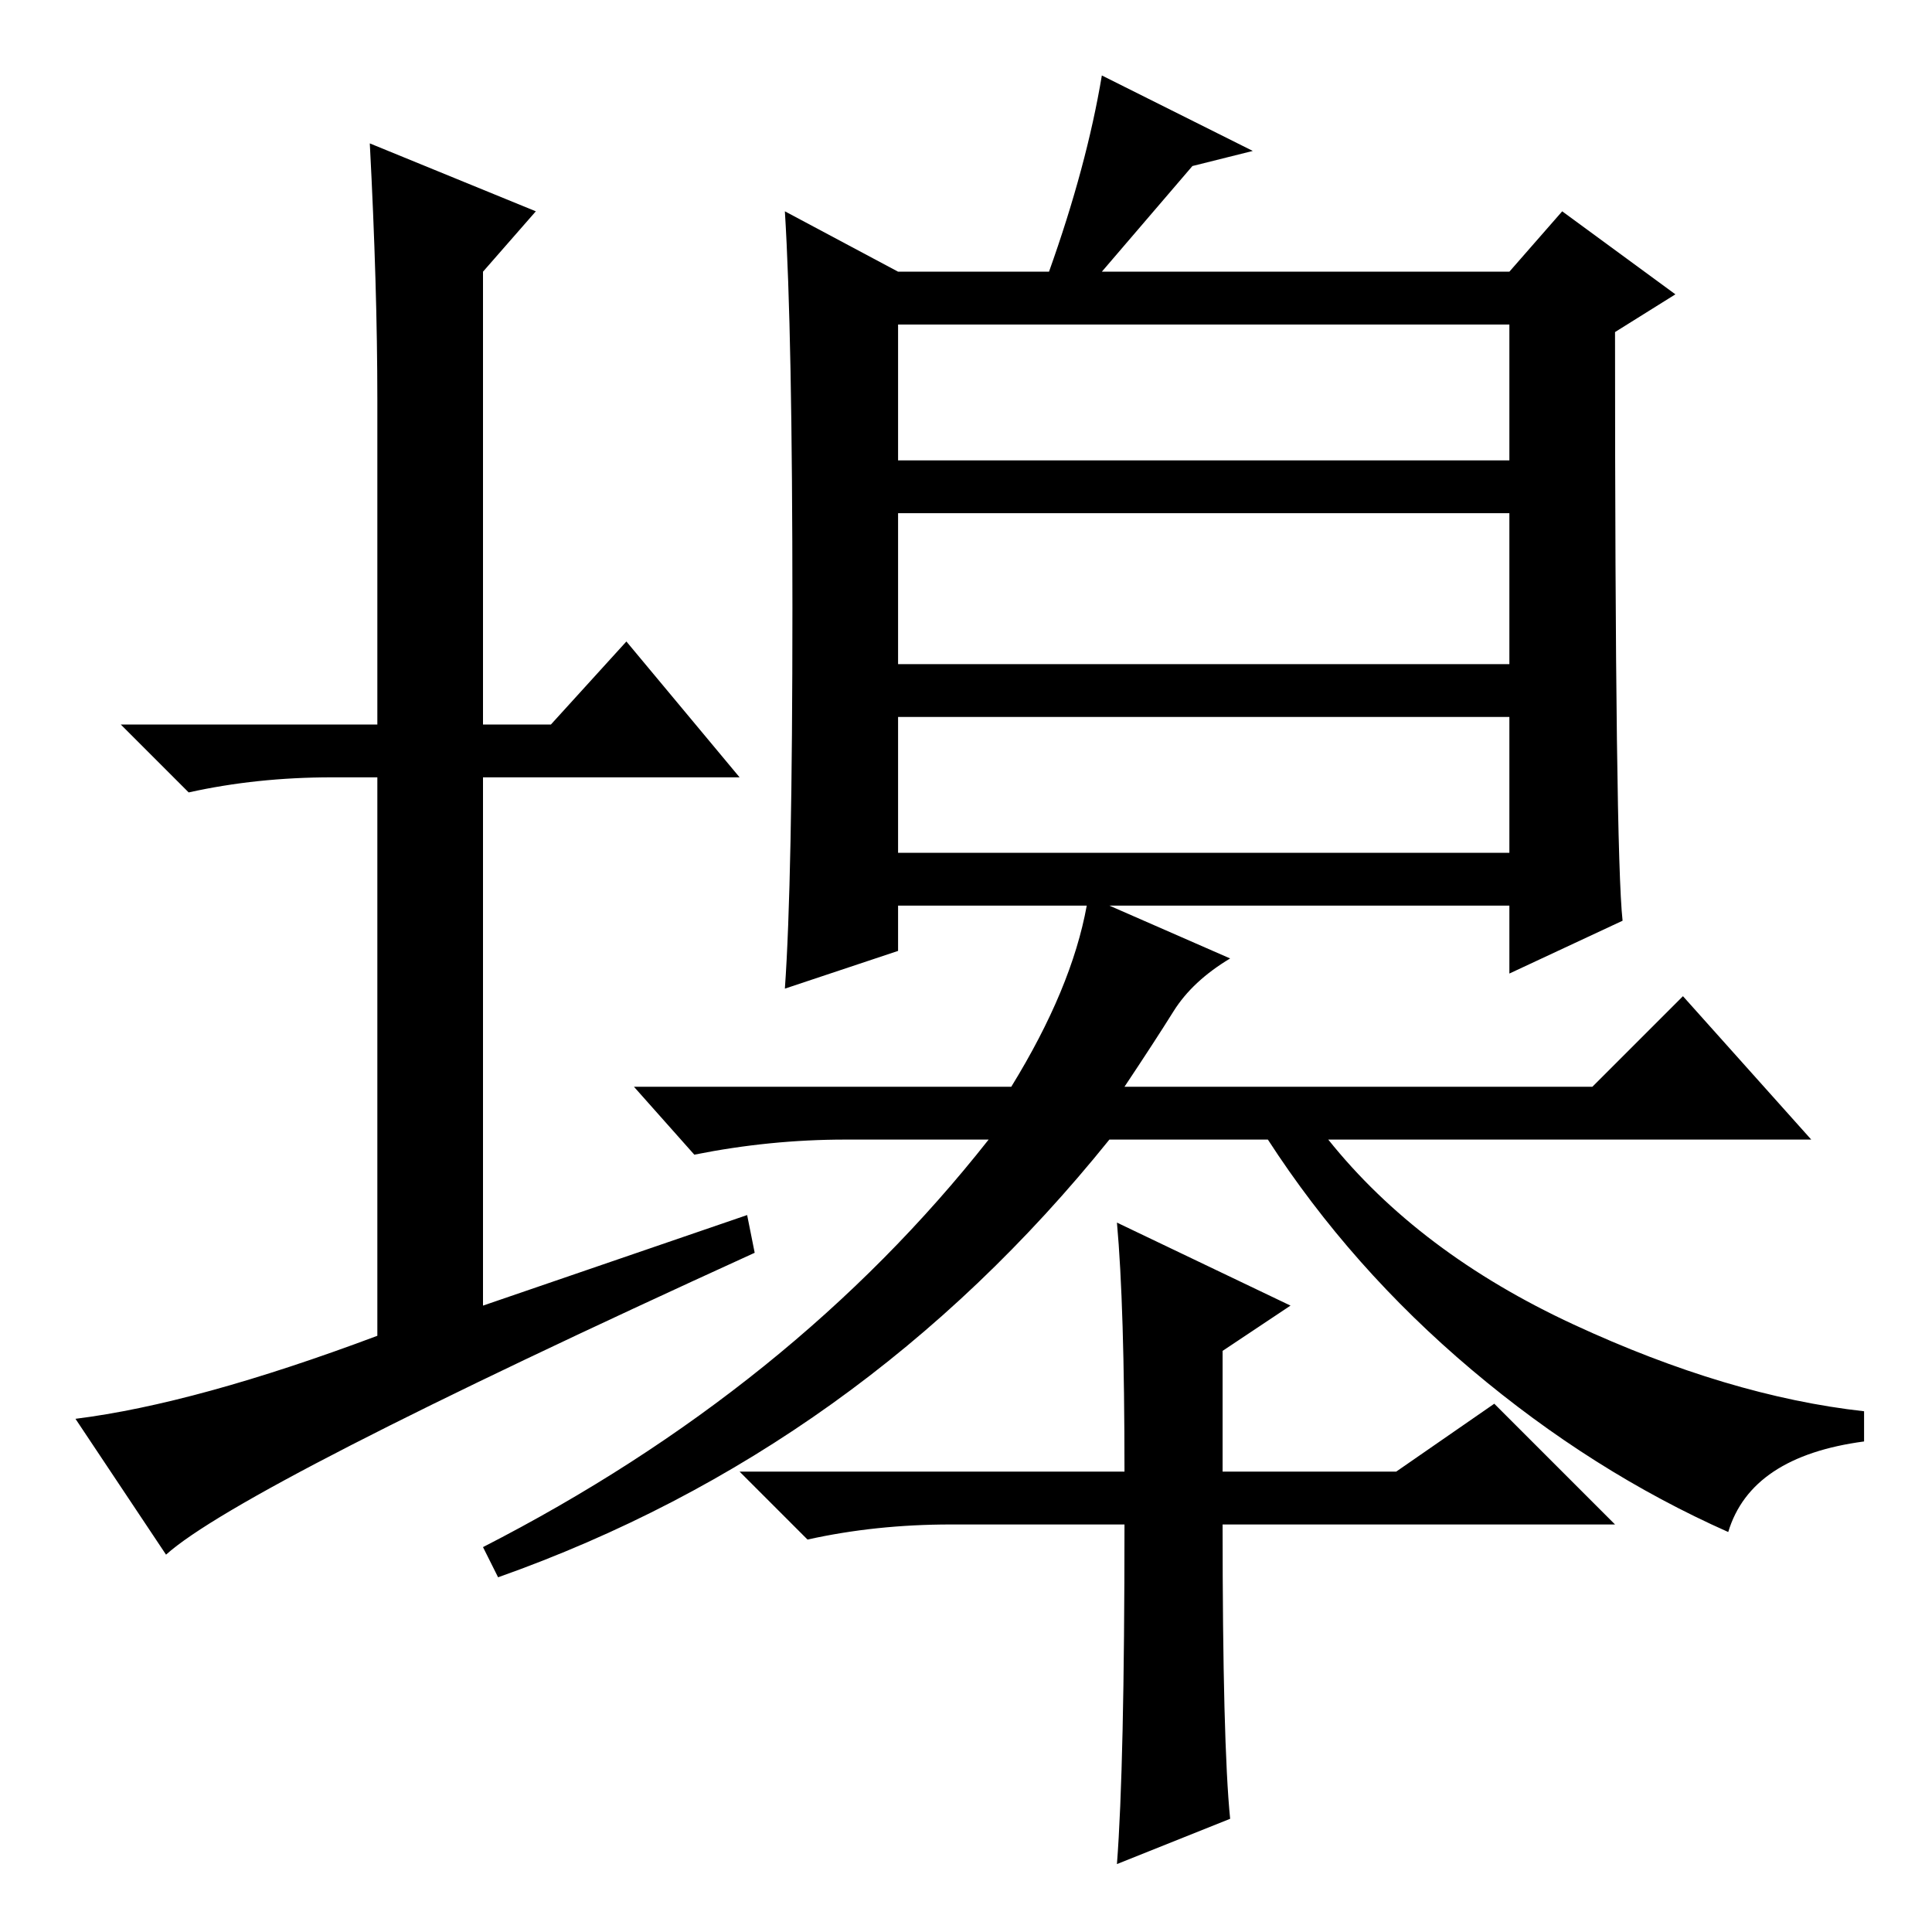 <?xml version="1.0" standalone="no"?>
<!DOCTYPE svg PUBLIC "-//W3C//DTD SVG 1.1//EN" "http://www.w3.org/Graphics/SVG/1.1/DTD/svg11.dtd" >
<svg xmlns="http://www.w3.org/2000/svg" xmlns:xlink="http://www.w3.org/1999/xlink" version="1.1" viewBox="0 -36 256 256">
  <g transform="matrix(1 0 0 -1 0 220)">
   <path fill="currentColor"
d="M99 95l1 -5q-68 -31 -78 -40l-12 18q16 2 40 11v74h-6q-10 0 -19 -2l-9 9h34v43q0 15 -1 34l22 -9l-7 -8v-60h9l10 11l15 -18h-34v-70zM105 175.5q0 36.5 -1 52.5l15 -8h20q5 14 7 26l20 -10l-8 -2l-12 -14h54l7 8l15 -11l-8 -5q0 -69 1 -78l-15 -7v9h-53l16 -7
q-5 -3 -7.5 -7t-6.5 -10h62l12 12l17 -19h-64q12 -15 32.5 -24.5t38.5 -11.5v-4q-15 -2 -18 -12q-18 8 -34 21.5t-27 30.5h-21q-33 -41 -81 -58l-2 4q41 21 67 54h-19q-10 0 -20 -2l-8 9h50q8 13 10 24h-25v-6l-15 -5q1 14 1 50.5zM119 168h81v20h-81v-20zM119 143h81v18
h-81v-18zM163 15l-15 -6q1 13 1 45h-23q-10 0 -19 -2l-9 9h51q0 22 -1 33l23 -11l-9 -6v-16h23l13 9l16 -16h-52q0 -29 1 -39zM119 195h81v18h-81v-18z" />
  </g>

</svg>
